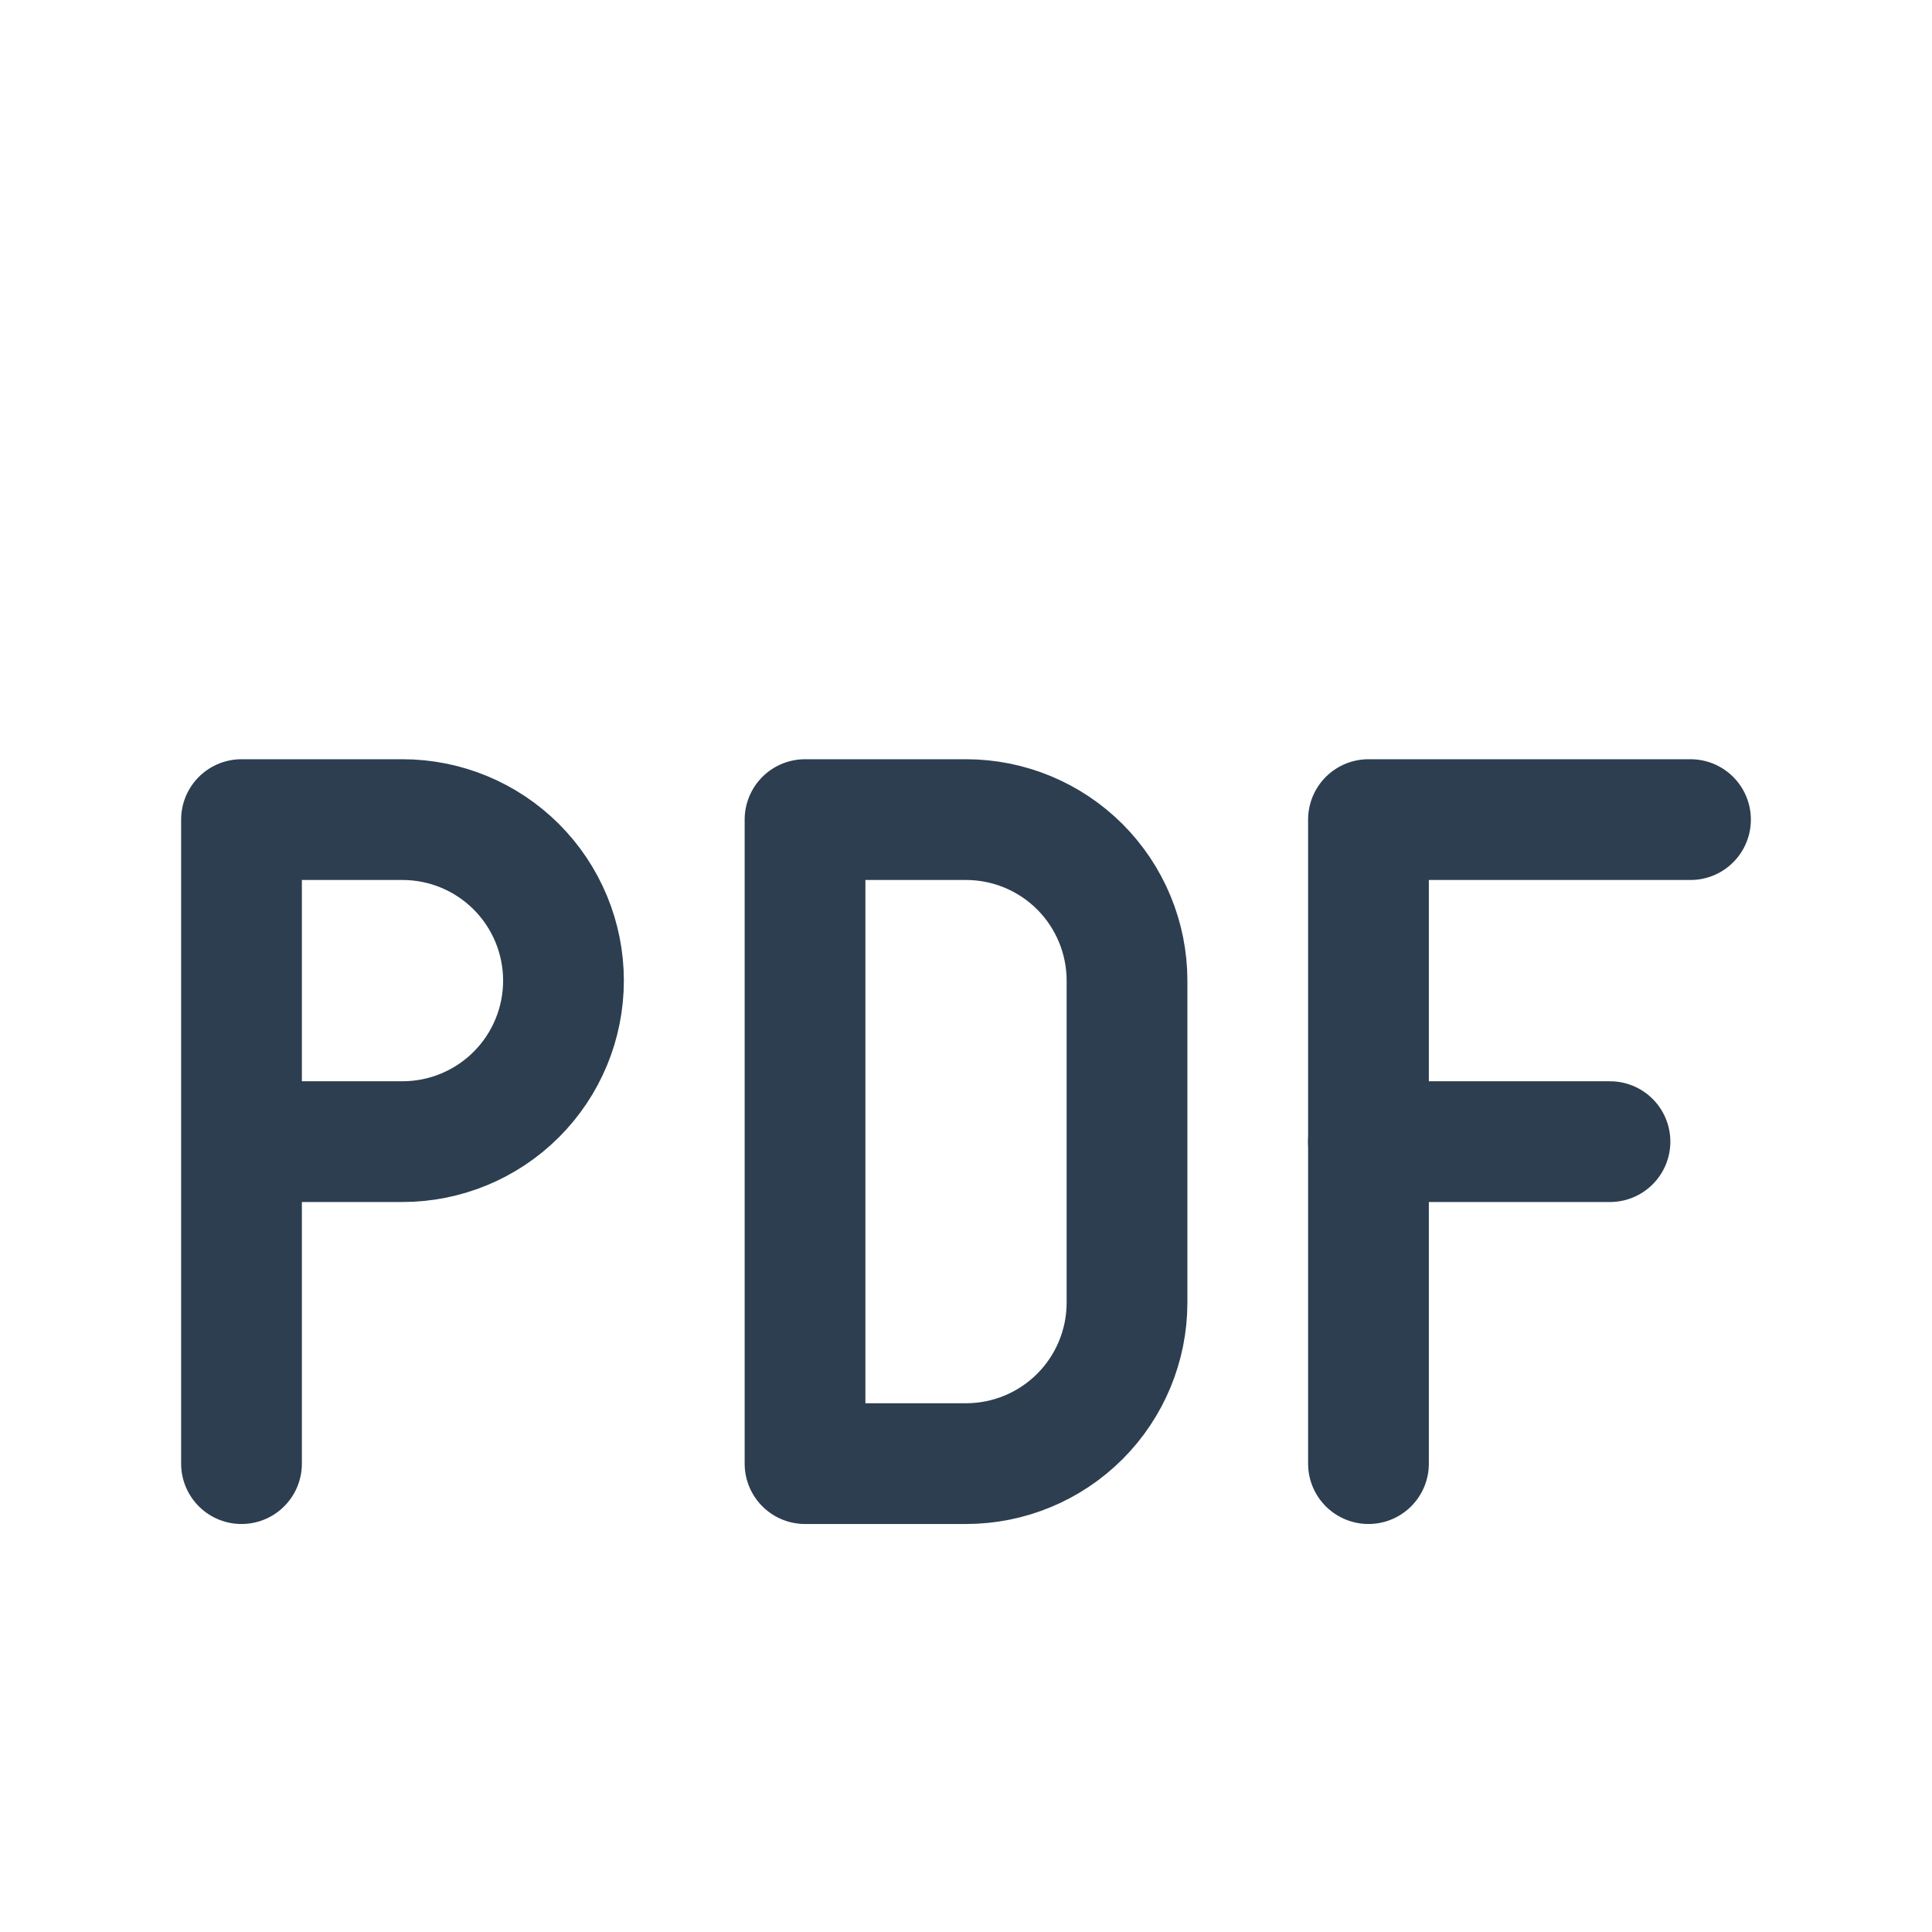 <svg width="44" height="44" viewBox="0 0 44 44" fill="none" xmlns="http://www.w3.org/2000/svg">
<g clip-path="url(#clip0_9001_121)" filter="url(#filter0_d_9001_121)">
<path d="M18.334 14.666V29.333H22C22.973 29.333 23.905 28.947 24.593 28.259C25.28 27.572 25.667 26.639 25.667 25.666V18.333C25.667 17.361 25.28 16.428 24.593 15.74C23.905 15.053 22.973 14.666 22 14.666H18.334Z" stroke="#2C3E50" stroke-width="2.75" stroke-linecap="round" stroke-linejoin="round"/>
<path d="M5.5 22H9.167C10.139 22 11.072 21.613 11.759 20.926C12.447 20.238 12.833 19.306 12.833 18.333C12.833 17.361 12.447 16.428 11.759 15.74C11.072 15.053 10.139 14.666 9.167 14.666H5.5V29.333" stroke="#2C3E50" stroke-width="2.75" stroke-linecap="round" stroke-linejoin="round"/>
<path d="M31.166 22H36.666" stroke="#2C3E50" stroke-width="2.75" stroke-linecap="round" stroke-linejoin="round"/>
<path d="M38.5 14.666H31.166V29.333" stroke="#2C3E50" stroke-width="2.75" stroke-linecap="round" stroke-linejoin="round"/>
</g>
<defs>
<filter id="filter0_d_9001_121" x="-4" y="0" width="52" height="52" filterUnits="userSpaceOnUse" color-interpolation-filters="sRGB">
<feFlood flood-opacity="0" result="BackgroundImageFix"/>
<feColorMatrix in="SourceAlpha" type="matrix" values="0 0 0 0 0 0 0 0 0 0 0 0 0 0 0 0 0 0 127 0" result="hardAlpha"/>
<feOffset dy="4"/>
<feGaussianBlur stdDeviation="2"/>
<feComposite in2="hardAlpha" operator="out"/>
<feColorMatrix type="matrix" values="0 0 0 0 0 0 0 0 0 0 0 0 0 0 0 0 0 0 0.25 0"/>
<feBlend mode="normal" in2="BackgroundImageFix" result="effect1_dropShadow_9001_121"/>
<feBlend mode="normal" in="SourceGraphic" in2="effect1_dropShadow_9001_121" result="shape"/>
</filter>
<clipPath id="clip0_9001_121">
<rect width="44" height="44" fill="white"/>
</clipPath>
</defs>
</svg>
